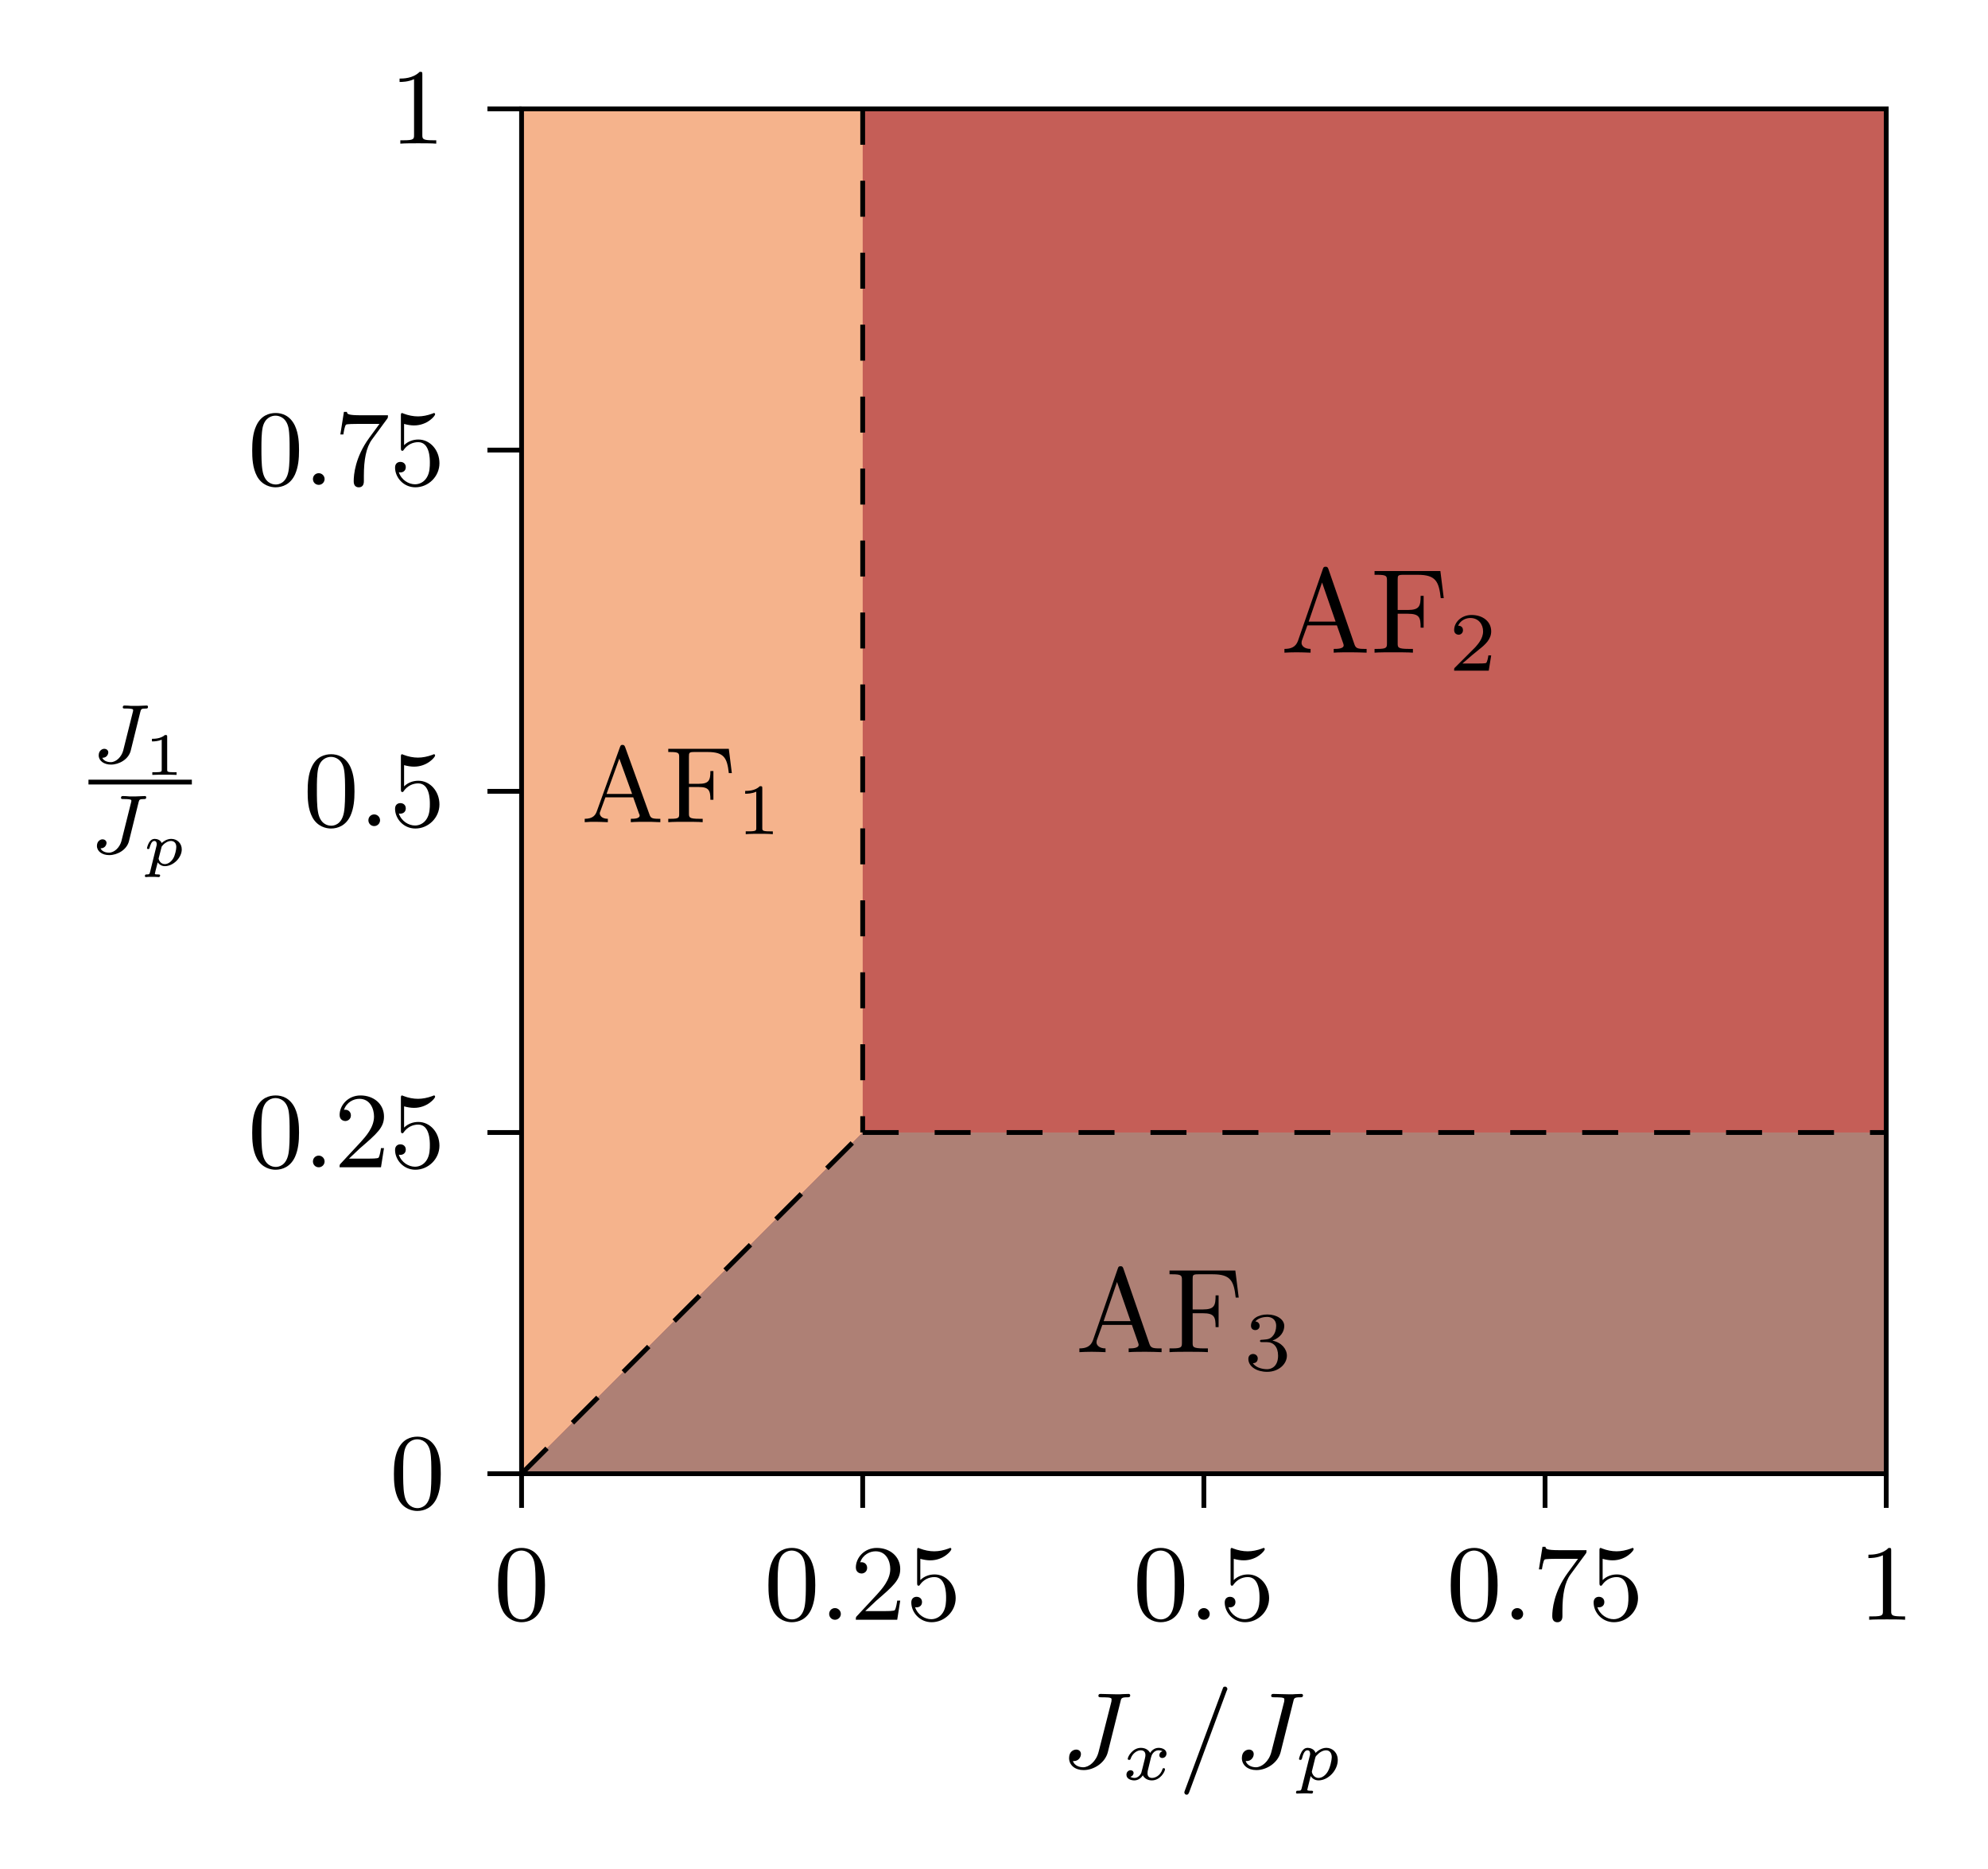 <?xml version="1.0" encoding="UTF-8" standalone="no"?>
<svg
   width="165.179pt"
   height="155.245pt"
   viewBox="0 0 165.179 155.245"
   version="1.2"
   id="svg289"
   sodipodi:docname="GroundState.svg"
   inkscape:version="1.1.2 (0a00cf5339, 2022-02-04)"
   xmlns:inkscape="http://www.inkscape.org/namespaces/inkscape"
   xmlns:sodipodi="http://sodipodi.sourceforge.net/DTD/sodipodi-0.dtd"
   xmlns="http://www.w3.org/2000/svg"
   xmlns:svg="http://www.w3.org/2000/svg">
  <sodipodi:namedview
     id="namedview291"
     pagecolor="#ffffff"
     bordercolor="#999999"
     borderopacity="1"
     inkscape:pageshadow="0"
     inkscape:pageopacity="0"
     inkscape:pagecheckerboard="0"
     inkscape:document-units="pt"
     showgrid="false"
     inkscape:zoom="3.8986764"
     inkscape:cx="110.16559"
     inkscape:cy="103.49666"
     inkscape:window-width="1850"
     inkscape:window-height="1016"
     inkscape:window-x="70"
     inkscape:window-y="27"
     inkscape:window-maximized="1"
     inkscape:current-layer="svg289" />
  <defs
     id="defs114">
    <g
       id="g112">
      <symbol
         overflow="visible"
         id="glyph0-0">
        <path
           style="stroke:none;"
           d=""
           id="path25" />
      </symbol>
      <symbol
         overflow="visible"
         id="glyph0-1">
        <path
           style="stroke:none;"
           d="M 4.953 -5.469 C 5.016 -5.781 5.047 -5.844 5.547 -5.844 C 5.656 -5.844 5.766 -5.844 5.766 -6.016 C 5.766 -6.016 5.766 -6.125 5.625 -6.125 C 5.562 -6.125 5.203 -6.109 5.141 -6.109 C 5.078 -6.094 4.797 -6.094 4.625 -6.094 C 4.406 -6.094 4.172 -6.109 3.953 -6.109 C 3.734 -6.109 3.531 -6.125 3.312 -6.125 C 3.25 -6.125 3.125 -6.125 3.125 -5.969 C 3.125 -5.844 3.219 -5.844 3.438 -5.844 C 3.484 -5.844 3.719 -5.844 3.953 -5.828 C 4.156 -5.797 4.219 -5.781 4.219 -5.656 C 4.219 -5.594 4.203 -5.531 4.203 -5.484 L 3.141 -1.312 C 2.938 -0.5 2.328 -0.031 1.859 -0.031 C 1.562 -0.031 1.125 -0.156 1 -0.562 C 1.016 -0.547 1.031 -0.547 1.094 -0.547 C 1.453 -0.547 1.672 -0.859 1.672 -1.125 C 1.672 -1.359 1.5 -1.5 1.281 -1.5 C 1.078 -1.5 0.688 -1.359 0.688 -0.797 C 0.688 -0.203 1.188 0.203 1.891 0.203 C 2.75 0.203 3.672 -0.391 3.906 -1.281 Z M 4.953 -5.469 "
           id="path28" />
      </symbol>
      <symbol
         overflow="visible"
         id="glyph0-2">
        <path
           style="stroke:none;"
           d="M 4.031 -6.375 C 4.094 -6.5 4.094 -6.516 4.094 -6.531 C 4.094 -6.641 4 -6.734 3.906 -6.734 C 3.781 -6.734 3.734 -6.656 3.734 -6.641 L 0.562 1.891 C 0.516 2.016 0.516 2.031 0.516 2.047 C 0.516 2.156 0.594 2.25 0.703 2.25 C 0.797 2.25 0.859 2.203 0.922 2.031 Z M 4.031 -6.375 "
           id="path31" />
      </symbol>
      <symbol
         overflow="visible"
         id="glyph1-0">
        <path
           style="stroke:none;"
           d=""
           id="path34" />
      </symbol>
      <symbol
         overflow="visible"
         id="glyph1-1">
        <path
           style="stroke:none;"
           d="M 3.375 -2.359 C 3.156 -2.297 3.109 -2.125 3.109 -2.031 C 3.109 -1.844 3.266 -1.797 3.344 -1.797 C 3.531 -1.797 3.703 -1.938 3.703 -2.172 C 3.703 -2.5 3.344 -2.641 3.047 -2.641 C 2.641 -2.641 2.406 -2.328 2.344 -2.219 C 2.266 -2.375 2.031 -2.641 1.578 -2.641 C 0.891 -2.641 0.484 -1.922 0.484 -1.719 C 0.484 -1.688 0.516 -1.641 0.594 -1.641 C 0.688 -1.641 0.703 -1.672 0.719 -1.719 C 0.875 -2.203 1.281 -2.438 1.562 -2.438 C 1.859 -2.438 1.953 -2.25 1.953 -2.047 C 1.953 -1.984 1.953 -1.922 1.906 -1.734 C 1.766 -1.188 1.641 -0.641 1.609 -0.562 C 1.516 -0.344 1.297 -0.141 1.047 -0.141 C 1.016 -0.141 0.844 -0.141 0.703 -0.234 C 0.938 -0.312 0.969 -0.5 0.969 -0.547 C 0.969 -0.703 0.844 -0.781 0.719 -0.781 C 0.562 -0.781 0.375 -0.656 0.375 -0.406 C 0.375 -0.062 0.75 0.062 1.031 0.062 C 1.375 0.062 1.625 -0.172 1.734 -0.359 C 1.859 -0.109 2.141 0.062 2.484 0.062 C 3.188 0.062 3.578 -0.672 3.578 -0.859 C 3.578 -0.875 3.578 -0.953 3.469 -0.953 C 3.391 -0.953 3.375 -0.906 3.359 -0.844 C 3.188 -0.328 2.766 -0.141 2.5 -0.141 C 2.281 -0.141 2.125 -0.266 2.125 -0.516 C 2.125 -0.641 2.141 -0.766 2.203 -0.969 L 2.391 -1.75 C 2.453 -1.984 2.484 -2.094 2.609 -2.234 C 2.688 -2.328 2.844 -2.438 3.031 -2.438 C 3.062 -2.438 3.234 -2.438 3.375 -2.359 Z M 3.375 -2.359 "
           id="path37" />
      </symbol>
      <symbol
         overflow="visible"
         id="glyph1-2">
        <path
           style="stroke:none;"
           d="M 0.578 0.719 C 0.531 0.875 0.531 0.922 0.281 0.922 C 0.203 0.922 0.156 0.922 0.141 0.953 C 0.125 0.984 0.109 1.062 0.109 1.078 C 0.109 1.094 0.109 1.156 0.203 1.156 C 0.359 1.156 0.562 1.141 0.734 1.141 C 0.844 1.141 0.953 1.141 1.062 1.141 C 1.172 1.141 1.281 1.156 1.391 1.156 C 1.422 1.156 1.469 1.156 1.484 1.125 C 1.5 1.094 1.531 1.031 1.531 1 C 1.516 0.922 1.453 0.922 1.344 0.922 C 1.203 0.922 1.047 0.922 1.047 0.844 C 1.047 0.812 1.094 0.672 1.109 0.578 L 1.328 -0.297 C 1.469 -0.078 1.688 0.062 1.984 0.062 C 2.781 0.062 3.578 -0.766 3.578 -1.625 C 3.578 -2.25 3.141 -2.641 2.625 -2.641 C 2.141 -2.641 1.766 -2.25 1.734 -2.219 C 1.625 -2.562 1.25 -2.641 1.078 -2.641 C 0.797 -2.641 0.656 -2.438 0.578 -2.312 C 0.438 -2.062 0.359 -1.75 0.359 -1.719 C 0.359 -1.656 0.422 -1.641 0.469 -1.641 C 0.562 -1.641 0.578 -1.672 0.609 -1.766 C 0.734 -2.266 0.875 -2.438 1.062 -2.438 C 1.281 -2.438 1.281 -2.203 1.281 -2.141 C 1.281 -2.031 1.266 -2.016 1.25 -1.969 Z M 1.703 -1.797 C 1.734 -1.906 1.734 -1.922 1.844 -2.031 C 2.031 -2.25 2.328 -2.438 2.609 -2.438 C 2.891 -2.438 3.078 -2.219 3.078 -1.859 C 3.078 -1.656 2.953 -0.984 2.719 -0.625 C 2.516 -0.312 2.234 -0.141 1.984 -0.141 C 1.531 -0.141 1.422 -0.609 1.422 -0.656 C 1.422 -0.688 1.438 -0.719 1.438 -0.734 Z M 1.703 -1.797 "
           id="path40" />
      </symbol>
      <symbol
         overflow="visible"
         id="glyph2-0">
        <path
           style="stroke:none;"
           d=""
           id="path43" />
      </symbol>
      <symbol
         overflow="visible"
         id="glyph2-1">
        <path
           style="stroke:none;"
           d="M 4.156 -4.219 C 4.219 -4.469 4.234 -4.516 4.625 -4.516 C 4.703 -4.516 4.797 -4.516 4.797 -4.656 C 4.797 -4.734 4.75 -4.766 4.703 -4.766 C 4.531 -4.766 4.109 -4.734 3.938 -4.734 C 3.797 -4.734 3.562 -4.734 3.406 -4.734 C 3.234 -4.75 3.031 -4.766 2.859 -4.766 C 2.812 -4.766 2.703 -4.766 2.703 -4.609 C 2.703 -4.516 2.766 -4.516 2.969 -4.516 C 3.141 -4.516 3.156 -4.516 3.344 -4.5 C 3.547 -4.469 3.562 -4.453 3.562 -4.375 C 3.562 -4.328 3.562 -4.312 3.531 -4.203 L 2.734 -1.016 C 2.594 -0.5 2.156 -0.062 1.703 -0.062 C 1.609 -0.062 1.156 -0.078 1 -0.422 C 1.406 -0.422 1.5 -0.75 1.5 -0.875 C 1.5 -1.062 1.328 -1.172 1.172 -1.172 C 0.984 -1.172 0.703 -1.016 0.703 -0.625 C 0.703 -0.172 1.141 0.141 1.719 0.141 C 2.406 0.141 3.172 -0.297 3.359 -1 Z M 4.156 -4.219 "
           id="path46" />
      </symbol>
      <symbol
         overflow="visible"
         id="glyph3-0">
        <path
           style="stroke:none;"
           d=""
           id="path49" />
      </symbol>
      <symbol
         overflow="visible"
         id="glyph3-1">
        <path
           style="stroke:none;"
           d="M 1.984 -3.172 C 1.984 -3.312 1.969 -3.312 1.797 -3.312 C 1.453 -3 0.891 -3 0.797 -3 L 0.719 -3 L 0.719 -2.781 L 0.797 -2.781 C 0.906 -2.781 1.234 -2.797 1.531 -2.922 L 1.531 -0.422 C 1.531 -0.281 1.531 -0.219 1 -0.219 L 0.75 -0.219 L 0.75 0 C 1.016 -0.016 1.469 -0.016 1.75 -0.016 C 2.047 -0.016 2.484 -0.016 2.766 0 L 2.766 -0.219 L 2.516 -0.219 C 1.984 -0.219 1.984 -0.281 1.984 -0.422 Z M 1.984 -3.172 "
           id="path52" />
      </symbol>
      <symbol
         overflow="visible"
         id="glyph4-0">
        <path
           style="stroke:none;"
           d=""
           id="path55" />
      </symbol>
      <symbol
         overflow="visible"
         id="glyph4-1">
        <path
           style="stroke:none;"
           d="M 0.703 0.578 C 0.656 0.719 0.656 0.75 0.438 0.75 C 0.359 0.75 0.281 0.75 0.281 0.875 C 0.281 0.938 0.312 0.969 0.359 0.969 C 0.422 0.969 0.516 0.953 0.594 0.953 C 0.672 0.953 0.766 0.953 0.844 0.953 C 0.953 0.953 1.047 0.953 1.141 0.953 C 1.219 0.953 1.328 0.969 1.422 0.969 C 1.484 0.969 1.547 0.938 1.547 0.828 C 1.547 0.75 1.453 0.75 1.391 0.75 C 1.219 0.75 1.109 0.75 1.109 0.688 C 1.109 0.656 1.188 0.344 1.344 -0.25 C 1.469 -0.078 1.672 0.062 1.938 0.062 C 2.641 0.062 3.344 -0.641 3.344 -1.328 C 3.344 -1.828 2.969 -2.203 2.469 -2.203 C 2.078 -2.203 1.781 -1.953 1.672 -1.859 C 1.578 -2.125 1.281 -2.203 1.094 -2.203 C 0.922 -2.203 0.766 -2.125 0.641 -1.922 C 0.516 -1.719 0.453 -1.453 0.453 -1.438 C 0.453 -1.359 0.531 -1.359 0.562 -1.359 C 0.641 -1.359 0.656 -1.391 0.672 -1.469 C 0.734 -1.672 0.828 -2.031 1.062 -2.031 C 1.234 -2.031 1.266 -1.875 1.266 -1.766 C 1.266 -1.703 1.266 -1.688 1.25 -1.641 Z M 1.656 -1.484 C 1.672 -1.562 1.672 -1.578 1.766 -1.672 C 1.953 -1.891 2.219 -2.031 2.453 -2.031 C 2.656 -2.031 2.891 -1.906 2.891 -1.531 C 2.891 -1.312 2.781 -0.828 2.641 -0.594 C 2.422 -0.219 2.125 -0.109 1.938 -0.109 C 1.531 -0.109 1.422 -0.516 1.422 -0.562 C 1.422 -0.578 1.438 -0.609 1.438 -0.641 Z M 1.656 -1.484 "
           id="path58" />
      </symbol>
      <symbol
         overflow="visible"
         id="glyph5-0">
        <path
           style="stroke:none;"
           d=""
           id="path61" />
      </symbol>
      <symbol
         overflow="visible"
         id="glyph5-1">
        <path
           style="stroke:none;"
           d="M 3.969 -6.938 C 3.922 -7.062 3.891 -7.141 3.734 -7.141 C 3.578 -7.141 3.547 -7.078 3.5 -6.938 L 1.438 -0.984 C 1.25 -0.469 0.859 -0.312 0.312 -0.312 L 0.312 0 C 0.547 -0.016 0.984 -0.031 1.328 -0.031 C 1.641 -0.031 2.156 -0.016 2.484 0 L 2.484 -0.312 C 1.984 -0.312 1.734 -0.562 1.734 -0.812 C 1.734 -0.844 1.75 -0.953 1.75 -0.969 L 2.219 -2.266 L 4.672 -2.266 L 5.203 -0.75 C 5.219 -0.703 5.234 -0.641 5.234 -0.609 C 5.234 -0.312 4.672 -0.312 4.406 -0.312 L 4.406 0 C 4.766 -0.031 5.469 -0.031 5.844 -0.031 C 6.266 -0.031 6.734 -0.016 7.141 0 L 7.141 -0.312 L 6.969 -0.312 C 6.375 -0.312 6.234 -0.375 6.125 -0.703 Z M 3.438 -5.828 L 4.562 -2.578 L 2.328 -2.578 Z M 3.438 -5.828 "
           id="path64" />
      </symbol>
      <symbol
         overflow="visible"
         id="glyph5-2">
        <path
           style="stroke:none;"
           d="M 5.797 -6.781 L 0.328 -6.781 L 0.328 -6.469 L 0.562 -6.469 C 1.328 -6.469 1.359 -6.359 1.359 -6 L 1.359 -0.781 C 1.359 -0.422 1.328 -0.312 0.562 -0.312 L 0.328 -0.312 L 0.328 0 C 0.672 -0.031 1.453 -0.031 1.844 -0.031 C 2.25 -0.031 3.156 -0.031 3.516 0 L 3.516 -0.312 L 3.188 -0.312 C 2.25 -0.312 2.25 -0.438 2.25 -0.781 L 2.25 -3.234 L 3.094 -3.234 C 4.062 -3.234 4.156 -2.922 4.156 -2.078 L 4.406 -2.078 L 4.406 -4.719 L 4.156 -4.719 C 4.156 -3.875 4.062 -3.547 3.094 -3.547 L 2.25 -3.547 L 2.25 -6.078 C 2.25 -6.406 2.266 -6.469 2.734 -6.469 L 3.922 -6.469 C 5.422 -6.469 5.672 -5.906 5.828 -4.531 L 6.078 -4.531 Z M 5.797 -6.781 "
           id="path67" />
      </symbol>
      <symbol
         overflow="visible"
         id="glyph6-0">
        <path
           style="stroke:none;"
           d=""
           id="path70" />
      </symbol>
      <symbol
         overflow="visible"
         id="glyph6-1">
        <path
           style="stroke:none;"
           d="M 3.516 -1.266 L 3.281 -1.266 C 3.266 -1.109 3.188 -0.703 3.094 -0.641 C 3.047 -0.594 2.516 -0.594 2.406 -0.594 L 1.125 -0.594 C 1.859 -1.234 2.109 -1.438 2.516 -1.766 C 3.031 -2.172 3.516 -2.609 3.516 -3.266 C 3.516 -4.109 2.781 -4.625 1.891 -4.625 C 1.031 -4.625 0.438 -4.016 0.438 -3.375 C 0.438 -3.031 0.734 -2.984 0.812 -2.984 C 0.969 -2.984 1.172 -3.109 1.172 -3.359 C 1.172 -3.484 1.125 -3.734 0.766 -3.734 C 0.984 -4.219 1.453 -4.375 1.781 -4.375 C 2.484 -4.375 2.844 -3.828 2.844 -3.266 C 2.844 -2.656 2.406 -2.188 2.188 -1.938 L 0.516 -0.266 C 0.438 -0.203 0.438 -0.188 0.438 0 L 3.312 0 Z M 3.516 -1.266 "
           id="path73" />
      </symbol>
      <symbol
         overflow="visible"
         id="glyph6-2">
        <path
           style="stroke:none;"
           d="M 1.906 -2.328 C 2.453 -2.328 2.844 -1.953 2.844 -1.203 C 2.844 -0.344 2.328 -0.078 1.938 -0.078 C 1.656 -0.078 1.031 -0.156 0.75 -0.578 C 1.078 -0.578 1.156 -0.812 1.156 -0.969 C 1.156 -1.188 0.984 -1.344 0.766 -1.344 C 0.578 -1.344 0.375 -1.219 0.375 -0.938 C 0.375 -0.281 1.094 0.141 1.938 0.141 C 2.906 0.141 3.578 -0.516 3.578 -1.203 C 3.578 -1.75 3.141 -2.297 2.375 -2.453 C 3.094 -2.719 3.359 -3.234 3.359 -3.672 C 3.359 -4.219 2.734 -4.625 1.953 -4.625 C 1.188 -4.625 0.594 -4.25 0.594 -3.688 C 0.594 -3.453 0.75 -3.328 0.953 -3.328 C 1.172 -3.328 1.312 -3.484 1.312 -3.672 C 1.312 -3.875 1.172 -4.031 0.953 -4.047 C 1.203 -4.344 1.672 -4.422 1.938 -4.422 C 2.25 -4.422 2.688 -4.266 2.688 -3.672 C 2.688 -3.375 2.594 -3.047 2.406 -2.844 C 2.188 -2.578 1.984 -2.562 1.641 -2.531 C 1.469 -2.516 1.453 -2.516 1.422 -2.516 C 1.406 -2.516 1.344 -2.5 1.344 -2.422 C 1.344 -2.328 1.406 -2.328 1.531 -2.328 Z M 1.906 -2.328 "
           id="path76" />
      </symbol>
      <symbol
         overflow="visible"
         id="glyph7-0">
        <path
           style="stroke:none;"
           d=""
           id="path79" />
      </symbol>
      <symbol
         overflow="visible"
         id="glyph7-1">
        <path
           style="stroke:none;"
           d="M 3.672 -6.234 C 3.625 -6.344 3.594 -6.422 3.453 -6.422 C 3.312 -6.422 3.297 -6.375 3.234 -6.219 L 1.312 -0.891 C 1.203 -0.594 1 -0.281 0.312 -0.281 L 0.312 0 C 0.641 -0.031 0.891 -0.031 1.219 -0.031 C 1.531 -0.031 1.734 -0.016 2.234 0 L 2.234 -0.281 C 1.719 -0.281 1.562 -0.562 1.562 -0.734 C 1.562 -0.812 1.594 -0.859 1.609 -0.906 L 2.031 -2.062 L 4.344 -2.062 L 4.828 -0.703 C 4.875 -0.625 4.875 -0.594 4.875 -0.547 C 4.875 -0.281 4.375 -0.281 4.141 -0.281 L 4.141 0 C 4.547 -0.031 5.016 -0.031 5.422 -0.031 C 5.828 -0.031 5.859 -0.031 6.594 0 L 6.594 -0.281 L 6.453 -0.281 C 5.891 -0.281 5.797 -0.359 5.703 -0.609 Z M 4.25 -2.344 L 2.125 -2.344 L 3.188 -5.281 Z M 4.25 -2.344 "
           id="path82" />
      </symbol>
      <symbol
         overflow="visible"
         id="glyph7-2">
        <path
           style="stroke:none;"
           d="M 5.375 -6.094 L 0.344 -6.094 L 0.344 -5.828 L 0.547 -5.828 C 1.234 -5.828 1.25 -5.719 1.25 -5.391 L 1.25 -0.703 C 1.25 -0.375 1.234 -0.281 0.547 -0.281 L 0.344 -0.281 L 0.344 0 C 0.75 -0.031 1.297 -0.031 1.719 -0.031 C 2.078 -0.031 2.891 -0.031 3.203 0 L 3.203 -0.281 L 2.922 -0.281 C 2.094 -0.281 2.062 -0.391 2.062 -0.719 L 2.062 -2.922 L 2.875 -2.922 C 3.734 -2.922 3.844 -2.625 3.844 -1.859 L 4.094 -1.859 L 4.094 -4.25 L 3.844 -4.25 C 3.844 -3.484 3.734 -3.188 2.875 -3.188 L 2.062 -3.188 L 2.062 -5.453 C 2.062 -5.766 2.078 -5.828 2.5 -5.828 L 3.625 -5.828 C 5 -5.828 5.234 -5.312 5.375 -4.078 L 5.625 -4.078 Z M 5.375 -6.094 "
           id="path85" />
      </symbol>
      <symbol
         overflow="visible"
         id="glyph7-3">
        <path
           style="stroke:none;"
           d="M 4.25 -2.875 C 4.25 -3.469 4.219 -4.25 3.906 -4.922 C 3.5 -5.766 2.828 -5.969 2.312 -5.969 C 1.766 -5.969 1.078 -5.766 0.688 -4.891 C 0.406 -4.281 0.359 -3.547 0.359 -2.875 C 0.359 -2.281 0.375 -1.422 0.766 -0.703 C 1.188 0.047 1.891 0.203 2.297 0.203 C 2.875 0.203 3.547 -0.047 3.922 -0.875 C 4.188 -1.484 4.25 -2.156 4.25 -2.875 Z M 2.312 -0.031 C 2.031 -0.031 1.391 -0.156 1.219 -1.172 C 1.125 -1.688 1.125 -2.469 1.125 -2.984 C 1.125 -3.594 1.125 -4.297 1.234 -4.797 C 1.422 -5.594 1.984 -5.75 2.297 -5.75 C 2.641 -5.75 3.203 -5.562 3.375 -4.734 C 3.469 -4.25 3.469 -3.547 3.469 -2.984 C 3.469 -2.422 3.469 -1.672 3.375 -1.141 C 3.188 -0.109 2.531 -0.031 2.312 -0.031 Z M 2.312 -0.031 "
           id="path88" />
      </symbol>
      <symbol
         overflow="visible"
         id="glyph7-4">
        <path
           style="stroke:none;"
           d="M 1.766 -0.484 C 1.766 -0.75 1.547 -0.969 1.281 -0.969 C 1 -0.969 0.797 -0.75 0.797 -0.484 C 0.797 -0.219 1 0 1.281 0 C 1.547 0 1.766 -0.219 1.766 -0.484 Z M 1.766 -0.484 "
           id="path91" />
      </symbol>
      <symbol
         overflow="visible"
         id="glyph7-5">
        <path
           style="stroke:none;"
           d="M 4.141 -1.594 L 3.891 -1.594 C 3.875 -1.469 3.797 -0.938 3.688 -0.797 C 3.625 -0.719 3.016 -0.719 2.828 -0.719 L 1.234 -0.719 L 2.125 -1.562 C 3.594 -2.828 4.141 -3.312 4.141 -4.219 C 4.141 -5.25 3.297 -5.969 2.188 -5.969 C 1.156 -5.969 0.453 -5.156 0.453 -4.344 C 0.453 -3.891 0.844 -3.844 0.922 -3.844 C 1.125 -3.844 1.391 -3.984 1.391 -4.312 C 1.391 -4.578 1.203 -4.781 0.922 -4.781 C 0.875 -4.781 0.859 -4.781 0.812 -4.766 C 1.031 -5.406 1.609 -5.688 2.094 -5.688 C 3 -5.688 3.312 -4.844 3.312 -4.219 C 3.312 -3.312 2.625 -2.562 2.203 -2.094 L 0.562 -0.328 C 0.453 -0.219 0.453 -0.203 0.453 0 L 3.891 0 Z M 4.141 -1.594 "
           id="path94" />
      </symbol>
      <symbol
         overflow="visible"
         id="glyph7-6">
        <path
           style="stroke:none;"
           d="M 0.938 -3.094 C 0.938 -2.938 0.938 -2.828 1.062 -2.828 C 1.125 -2.828 1.156 -2.875 1.203 -2.953 C 1.484 -3.328 1.906 -3.547 2.375 -3.547 C 3.344 -3.547 3.344 -2.156 3.344 -1.844 C 3.344 -1.562 3.344 -1 3.078 -0.594 C 2.844 -0.219 2.469 -0.047 2.109 -0.047 C 1.594 -0.047 0.984 -0.391 0.766 -1.047 C 0.781 -1.047 0.828 -1.031 0.891 -1.031 C 1.078 -1.031 1.344 -1.141 1.344 -1.469 C 1.344 -1.75 1.141 -1.906 0.891 -1.906 C 0.703 -1.906 0.453 -1.797 0.453 -1.438 C 0.453 -0.625 1.141 0.203 2.141 0.203 C 3.219 0.203 4.141 -0.688 4.141 -1.797 C 4.141 -2.875 3.375 -3.766 2.391 -3.766 C 1.969 -3.766 1.531 -3.625 1.203 -3.297 L 1.203 -5.062 C 1.484 -4.984 1.766 -4.938 2.031 -4.938 C 3.141 -4.938 3.781 -5.734 3.781 -5.859 C 3.781 -5.938 3.734 -5.969 3.688 -5.969 C 3.672 -5.969 3.656 -5.969 3.562 -5.922 C 3.141 -5.766 2.734 -5.688 2.359 -5.688 C 1.969 -5.688 1.562 -5.766 1.156 -5.922 C 1.062 -5.969 1.047 -5.969 1.047 -5.969 C 0.938 -5.969 0.938 -5.891 0.938 -5.734 Z M 0.938 -3.094 "
           id="path97" />
      </symbol>
      <symbol
         overflow="visible"
         id="glyph7-7">
        <path
           style="stroke:none;"
           d="M 4.391 -5.469 C 4.469 -5.562 4.469 -5.594 4.469 -5.781 L 2.25 -5.781 C 1.109 -5.781 1.078 -5.891 1.062 -6.062 L 0.812 -6.062 L 0.516 -4.188 L 0.766 -4.188 C 0.797 -4.391 0.875 -4.891 0.984 -5 C 1.047 -5.062 1.766 -5.062 1.891 -5.062 L 3.766 -5.062 L 2.906 -3.891 C 1.734 -2.281 1.625 -0.812 1.625 -0.312 C 1.625 -0.203 1.625 0.203 2.047 0.203 C 2.469 0.203 2.469 -0.203 2.469 -0.312 L 2.469 -0.75 C 2.469 -2.078 2.656 -3.109 3.141 -3.766 Z M 4.391 -5.469 "
           id="path100" />
      </symbol>
      <symbol
         overflow="visible"
         id="glyph7-8">
        <path
           style="stroke:none;"
           d="M 2.719 -5.734 C 2.719 -5.953 2.719 -5.969 2.5 -5.969 C 1.938 -5.406 1.109 -5.406 0.828 -5.406 L 0.828 -5.125 C 1 -5.125 1.547 -5.125 2.031 -5.359 L 2.031 -0.719 C 2.031 -0.391 2.016 -0.281 1.172 -0.281 L 0.891 -0.281 L 0.891 0 C 1.203 -0.031 2.016 -0.031 2.375 -0.031 C 2.75 -0.031 3.547 -0.031 3.875 0 L 3.875 -0.281 L 3.594 -0.281 C 2.75 -0.281 2.719 -0.391 2.719 -0.719 Z M 2.719 -5.734 "
           id="path103" />
      </symbol>
      <symbol
         overflow="visible"
         id="glyph8-0">
        <path
           style="stroke:none;"
           d=""
           id="path106" />
      </symbol>
      <symbol
         overflow="visible"
         id="glyph8-1">
        <path
           style="stroke:none;"
           d="M 2.141 -3.797 C 2.141 -3.984 2.125 -3.984 1.938 -3.984 C 1.547 -3.594 0.938 -3.594 0.719 -3.594 L 0.719 -3.359 C 0.875 -3.359 1.281 -3.359 1.641 -3.531 L 1.641 -0.516 C 1.641 -0.312 1.641 -0.234 1.016 -0.234 L 0.766 -0.234 L 0.766 0 C 1.094 -0.031 1.562 -0.031 1.891 -0.031 C 2.219 -0.031 2.688 -0.031 3.016 0 L 3.016 -0.234 L 2.766 -0.234 C 2.141 -0.234 2.141 -0.312 2.141 -0.516 Z M 2.141 -3.797 "
           id="path109" />
      </symbol>
    </g>
  </defs>
  <g
     id="surface17955">
    <path
       style="fill:rgb(77%, 37%, 34%)"
       d="M 43.336 122.43 L 156.723 122.43 L 156.723 9.043 L 43.336 9.043 Z M 43.336 122.43 "
       id="path116" />
    <path
       style="fill:rgb(96%, 70%, 55%)"
       d="M 43.336 122.43 L 43.336 9.043 L 71.68 9.043 L 71.68 94.082 Z M 43.336 122.43 "
       id="path118" />
    <path
       style="fill:rgb(68%, 50%, 46%)"
       d="M 43.336 122.43 L 71.68 94.082 L 156.723 94.082 L 156.723 122.43 Z M 43.336 122.43 "
       id="path120" />
    <path
       style="color:#000000;fill:#000000;stroke-miterlimit:10;-inkscape-stroke:none"
       d="M -0.197,-0.199 V 0 113.586 H 113.588 V -0.199 Z m 0.398,0.398 H 113.189 V 113.188 H 0.201 Z"
       id="path122"
       transform="matrix(1,0,0,-1,43.334,122.43)" />
    <path
       style="color:#000000;fill:#000000;stroke-miterlimit:10;stroke-dasharray:2.989, 2.989;-inkscape-stroke:none"
       d="m 0.143,-0.141 -0.281,0.281 2.113,2.113 0.281,-0.281 z m 4.227,4.227 -0.281,0.283 2.113,2.113 0.281,-0.283 z m 4.227,4.229 -0.281,0.281 2.113,2.113 0.281,-0.281 z m 4.227,4.227 -0.281,0.281 2.113,2.113 0.281,-0.281 z m 4.227,4.227 -0.281,0.281 2.113,2.115 0.281,-0.283 z m 4.227,4.227 -0.281,0.283 2.113,2.113 0.281,-0.281 z m 4.227,4.229 -0.281,0.281 2.113,2.113 0.281,-0.281 z"
       id="path124"
       transform="matrix(1,0,0,-1,43.334,122.43)" />
    <path
       style="color:#000000;fill:#000000;stroke-miterlimit:10;stroke-dasharray:2.989, 2.989;-inkscape-stroke:none"
       d="m 28.146,28.348 v 1.352 h 0.398 v -1.352 z m 0,4.342 v 2.988 h 0.398 v -2.988 z m 0,5.977 v 2.988 h 0.398 v -2.988 z m 0,5.979 v 2.988 h 0.398 v -2.988 z m 0,5.977 v 2.99 h 0.398 v -2.99 z m 0,5.979 v 2.988 h 0.398 v -2.988 z m 0,5.977 v 2.99 h 0.398 v -2.99 z m 0,5.979 v 2.988 h 0.398 v -2.988 z m 0,5.979 v 2.988 h 0.398 v -2.988 z m 0,5.977 v 2.988 h 0.398 v -2.988 z m 0,5.979 v 2.988 h 0.398 v -2.988 z m 0,5.977 v 2.988 h 0.398 v -2.988 z m 0,5.979 v 2.988 h 0.398 v -2.988 z m 0,5.977 v 2.99 h 0.398 v -2.99 z m 0,5.979 v 2.988 h 0.398 v -2.988 z"
       id="path126"
       transform="matrix(1,0,0,-1,43.334,122.43)" />
    <path
       style="color:#000000;fill:#000000;stroke-miterlimit:10;stroke-dasharray:2.989, 2.989;-inkscape-stroke:none"
       d="m 28.346,28.148 v 0.398 h 2.988 v -0.398 z m 5.979,0 v 0.398 H 37.312 v -0.398 z m 5.977,0 v 0.398 h 2.988 v -0.398 z m 5.979,0 v 0.398 h 2.988 v -0.398 z m 5.977,0 v 0.398 h 2.99 v -0.398 z m 5.979,0 v 0.398 h 2.988 v -0.398 z m 5.977,0 v 0.398 h 2.99 v -0.398 z m 5.979,0 v 0.398 h 2.988 v -0.398 z m 5.977,0 v 0.398 h 2.99 v -0.398 z m 5.979,0 v 0.398 h 2.988 v -0.398 z m 5.979,0 v 0.398 h 2.988 v -0.398 z m 5.977,0 v 0.398 h 2.988 v -0.398 z m 5.979,0 v 0.398 h 2.988 v -0.398 z m 5.977,0 v 0.398 h 2.99 v -0.398 z m 5.979,0 v 0.398 h 1.355 v -0.398 z"
       id="path128"
       transform="matrix(1,0,0,-1,43.334,122.43)" />
    <g
       style="fill:rgb(0%, 0%, 0%)"
       id="g132">
      <g
         id="use130"
         transform="translate(88.141,146.848)">
        <path
           d="m 4.953,-5.469 c 0.062,-0.312 0.094,-0.375 0.594,-0.375 0.109,0 0.219,0 0.219,-0.172 0,0 0,-0.109 -0.141,-0.109 -0.062,0 -0.422,0.016 -0.484,0.016 -0.062,0.016 -0.344,0.016 -0.516,0.016 -0.219,0 -0.453,-0.016 -0.672,-0.016 -0.219,0 -0.422,-0.016 -0.641,-0.016 -0.062,0 -0.188,0 -0.188,0.156 0,0.125 0.094,0.125 0.312,0.125 0.047,0 0.281,0 0.516,0.016 0.203,0.031 0.266,0.047 0.266,0.172 0,0.062 -0.016,0.125 -0.016,0.172 L 3.141,-1.312 C 2.938,-0.5 2.328,-0.031 1.859,-0.031 1.562,-0.031 1.125,-0.156 1,-0.562 c 0.016,0.016 0.031,0.016 0.094,0.016 0.359,0 0.578,-0.312 0.578,-0.578 C 1.672,-1.359 1.5,-1.5 1.281,-1.5 c -0.203,0 -0.594,0.141 -0.594,0.703 0,0.594 0.5,1 1.203,1 0.859,0 1.781,-0.594 2.016,-1.484 z m 0,0"
           id="path373" />
      </g>
    </g>
    <g
       style="fill:rgb(0%, 0%, 0%)"
       id="g136">
      <g
         id="use134"
         transform="translate(93.219,147.844)">
        <path
           d="m 3.375,-2.359 c -0.219,0.062 -0.266,0.234 -0.266,0.328 0,0.188 0.156,0.234 0.234,0.234 0.188,0 0.359,-0.141 0.359,-0.375 0,-0.328 -0.359,-0.469 -0.656,-0.469 -0.406,0 -0.641,0.312 -0.703,0.422 -0.078,-0.156 -0.312,-0.422 -0.766,-0.422 -0.688,0 -1.094,0.719 -1.094,0.922 0,0.031 0.031,0.078 0.109,0.078 0.094,0 0.109,-0.031 0.125,-0.078 0.156,-0.484 0.562,-0.719 0.844,-0.719 0.297,0 0.391,0.188 0.391,0.391 0,0.062 0,0.125 -0.047,0.312 -0.141,0.547 -0.266,1.094 -0.297,1.172 -0.094,0.219 -0.312,0.422 -0.562,0.422 -0.031,0 -0.203,0 -0.344,-0.094 C 0.938,-0.312 0.969,-0.5 0.969,-0.547 c 0,-0.156 -0.125,-0.234 -0.25,-0.234 -0.156,0 -0.344,0.125 -0.344,0.375 0,0.344 0.375,0.469 0.656,0.469 0.344,0 0.594,-0.234 0.703,-0.422 0.125,0.25 0.406,0.422 0.75,0.422 0.703,0 1.094,-0.734 1.094,-0.922 0,-0.016 0,-0.094 -0.109,-0.094 -0.078,0 -0.094,0.047 -0.109,0.109 C 3.188,-0.328 2.766,-0.141 2.5,-0.141 c -0.219,0 -0.375,-0.125 -0.375,-0.375 0,-0.125 0.016,-0.25 0.078,-0.453 L 2.391,-1.75 c 0.062,-0.234 0.094,-0.344 0.219,-0.484 C 2.688,-2.328 2.844,-2.438 3.031,-2.438 c 0.031,0 0.203,0 0.344,0.078 z m 0,0"
           id="path377" />
      </g>
    </g>
    <g
       style="fill:rgb(0%, 0%, 0%)"
       id="g142">
      <g
         id="use138"
         transform="translate(97.889,146.848)">
        <path
           d="m 4.031,-6.375 c 0.062,-0.125 0.062,-0.141 0.062,-0.156 0,-0.109 -0.094,-0.203 -0.188,-0.203 -0.125,0 -0.172,0.078 -0.172,0.094 L 0.562,1.891 c -0.047,0.125 -0.047,0.141 -0.047,0.156 0,0.109 0.078,0.203 0.188,0.203 0.094,0 0.156,-0.047 0.219,-0.219 z m 0,0"
           id="path381" />
      </g>
      <g
         id="use140"
         transform="translate(102.497,146.848)">
        <path
           d="m 4.953,-5.469 c 0.062,-0.312 0.094,-0.375 0.594,-0.375 0.109,0 0.219,0 0.219,-0.172 0,0 0,-0.109 -0.141,-0.109 -0.062,0 -0.422,0.016 -0.484,0.016 -0.062,0.016 -0.344,0.016 -0.516,0.016 -0.219,0 -0.453,-0.016 -0.672,-0.016 -0.219,0 -0.422,-0.016 -0.641,-0.016 -0.062,0 -0.188,0 -0.188,0.156 0,0.125 0.094,0.125 0.312,0.125 0.047,0 0.281,0 0.516,0.016 0.203,0.031 0.266,0.047 0.266,0.172 0,0.062 -0.016,0.125 -0.016,0.172 L 3.141,-1.312 C 2.938,-0.5 2.328,-0.031 1.859,-0.031 1.562,-0.031 1.125,-0.156 1,-0.562 c 0.016,0.016 0.031,0.016 0.094,0.016 0.359,0 0.578,-0.312 0.578,-0.578 C 1.672,-1.359 1.5,-1.5 1.281,-1.5 c -0.203,0 -0.594,0.141 -0.594,0.703 0,0.594 0.5,1 1.203,1 0.859,0 1.781,-0.594 2.016,-1.484 z m 0,0"
           id="path385" />
      </g>
    </g>
    <g
       style="fill:rgb(0%, 0%, 0%)"
       id="g146">
      <g
         id="use144"
         transform="translate(107.574,147.844)">
        <path
           d="M 0.578,0.719 C 0.531,0.875 0.531,0.922 0.281,0.922 c -0.078,0 -0.125,0 -0.141,0.031 -0.016,0.031 -0.031,0.109 -0.031,0.125 0,0.016 0,0.078 0.094,0.078 0.156,0 0.359,-0.016 0.531,-0.016 0.109,0 0.219,0 0.328,0 0.109,0 0.219,0.016 0.328,0.016 0.031,0 0.078,0 0.094,-0.031 C 1.5,1.094 1.531,1.031 1.531,1 1.516,0.922 1.453,0.922 1.344,0.922 c -0.141,0 -0.297,0 -0.297,-0.078 0,-0.031 0.047,-0.172 0.062,-0.266 l 0.219,-0.875 C 1.469,-0.078 1.688,0.062 1.984,0.062 c 0.797,0 1.594,-0.828 1.594,-1.688 0,-0.625 -0.438,-1.016 -0.953,-1.016 -0.484,0 -0.859,0.391 -0.891,0.422 C 1.625,-2.562 1.25,-2.641 1.078,-2.641 c -0.281,0 -0.422,0.203 -0.5,0.328 -0.141,0.25 -0.219,0.562 -0.219,0.594 0,0.062 0.062,0.078 0.109,0.078 0.094,0 0.109,-0.031 0.141,-0.125 0.125,-0.5 0.266,-0.672 0.453,-0.672 0.219,0 0.219,0.234 0.219,0.297 0,0.109 -0.016,0.125 -0.031,0.172 z m 1.125,-2.516 c 0.031,-0.109 0.031,-0.125 0.141,-0.234 0.188,-0.219 0.484,-0.406 0.766,-0.406 0.281,0 0.469,0.219 0.469,0.578 0,0.203 -0.125,0.875 -0.359,1.234 -0.203,0.312 -0.484,0.484 -0.734,0.484 -0.453,0 -0.562,-0.469 -0.562,-0.516 0,-0.031 0.016,-0.062 0.016,-0.078 z m 0,0"
           id="path389" />
      </g>
    </g>
    <g
       style="fill:rgb(0%, 0%, 0%)"
       id="g150">
      <g
         id="use148"
         transform="translate(7.498,63.378)">
        <path
           d="m 4.156,-4.219 c 0.062,-0.25 0.078,-0.297 0.469,-0.297 0.078,0 0.172,0 0.172,-0.141 0,-0.078 -0.047,-0.109 -0.094,-0.109 -0.172,0 -0.594,0.031 -0.766,0.031 -0.141,0 -0.375,0 -0.531,0 -0.172,-0.016 -0.375,-0.031 -0.547,-0.031 -0.047,0 -0.156,0 -0.156,0.156 0,0.094 0.062,0.094 0.266,0.094 0.172,0 0.188,0 0.375,0.016 0.203,0.031 0.219,0.047 0.219,0.125 0,0.047 0,0.062 -0.031,0.172 l -0.797,3.188 C 2.594,-0.5 2.156,-0.062 1.703,-0.062 1.609,-0.062 1.156,-0.078 1,-0.422 c 0.406,0 0.5,-0.328 0.5,-0.453 0,-0.188 -0.172,-0.297 -0.328,-0.297 -0.188,0 -0.469,0.156 -0.469,0.547 0,0.453 0.438,0.766 1.016,0.766 0.688,0 1.453,-0.438 1.641,-1.141 z m 0,0"
           id="path393" />
      </g>
    </g>
    <g
       style="fill:rgb(0%, 0%, 0%)"
       id="g154">
      <g
         id="use152"
         transform="translate(11.906,64.374)">
        <path
           d="M 1.984,-3.172 C 1.984,-3.312 1.969,-3.312 1.797,-3.312 1.453,-3 0.891,-3 0.797,-3 H 0.719 v 0.219 h 0.078 c 0.109,0 0.438,-0.016 0.734,-0.141 v 2.5 c 0,0.141 0,0.203 -0.531,0.203 H 0.75 V 0 c 0.266,-0.016 0.719,-0.016 1,-0.016 0.297,0 0.734,0 1.016,0.016 v -0.219 h -0.25 c -0.531,0 -0.531,-0.062 -0.531,-0.203 z m 0,0"
           id="path397" />
      </g>
    </g>
    <path
       style="color:#000000;fill:#000000;stroke-miterlimit:10;-inkscape-stroke:none"
       d="m 0,-0.199 v 0.398 h 8.59 v -0.398 z"
       id="path156"
       transform="matrix(1,0,0,-1,7.351,64.972)" />
    <g
       style="fill:rgb(0%, 0%, 0%)"
       id="g160">
      <g
         id="use158"
         transform="translate(7.351,70.898)">
        <path
           d="m 4.156,-4.219 c 0.062,-0.25 0.078,-0.297 0.469,-0.297 0.078,0 0.172,0 0.172,-0.141 0,-0.078 -0.047,-0.109 -0.094,-0.109 -0.172,0 -0.594,0.031 -0.766,0.031 -0.141,0 -0.375,0 -0.531,0 -0.172,-0.016 -0.375,-0.031 -0.547,-0.031 -0.047,0 -0.156,0 -0.156,0.156 0,0.094 0.062,0.094 0.266,0.094 0.172,0 0.188,0 0.375,0.016 0.203,0.031 0.219,0.047 0.219,0.125 0,0.047 0,0.062 -0.031,0.172 l -0.797,3.188 C 2.594,-0.5 2.156,-0.062 1.703,-0.062 1.609,-0.062 1.156,-0.078 1,-0.422 c 0.406,0 0.5,-0.328 0.5,-0.453 0,-0.188 -0.172,-0.297 -0.328,-0.297 -0.188,0 -0.469,0.156 -0.469,0.547 0,0.453 0.438,0.766 1.016,0.766 0.688,0 1.453,-0.438 1.641,-1.141 z m 0,0"
           id="path401" />
      </g>
    </g>
    <g
       style="fill:rgb(0%, 0%, 0%)"
       id="g164">
      <g
         id="use162"
         transform="translate(11.758,71.894)">
        <path
           d="M 0.703,0.578 C 0.656,0.719 0.656,0.75 0.438,0.75 c -0.078,0 -0.156,0 -0.156,0.125 0,0.062 0.031,0.094 0.078,0.094 0.062,0 0.156,-0.016 0.234,-0.016 0.078,0 0.172,0 0.25,0 0.109,0 0.203,0 0.297,0 0.078,0 0.188,0.016 0.281,0.016 0.062,0 0.125,-0.031 0.125,-0.141 C 1.547,0.75 1.453,0.75 1.391,0.75 c -0.172,0 -0.281,0 -0.281,-0.062 0,-0.031 0.078,-0.344 0.234,-0.938 0.125,0.172 0.328,0.312 0.594,0.312 0.703,0 1.406,-0.703 1.406,-1.391 0,-0.5 -0.375,-0.875 -0.875,-0.875 -0.391,0 -0.688,0.25 -0.797,0.344 C 1.578,-2.125 1.281,-2.203 1.094,-2.203 c -0.172,0 -0.328,0.078 -0.453,0.281 -0.125,0.203 -0.188,0.469 -0.188,0.484 0,0.078 0.078,0.078 0.109,0.078 0.078,0 0.094,-0.031 0.109,-0.109 0.062,-0.203 0.156,-0.562 0.391,-0.562 0.172,0 0.203,0.156 0.203,0.266 0,0.062 0,0.078 -0.016,0.125 z m 0.953,-2.062 c 0.016,-0.078 0.016,-0.094 0.109,-0.188 0.188,-0.219 0.453,-0.359 0.688,-0.359 0.203,0 0.438,0.125 0.438,0.5 0,0.219 -0.109,0.703 -0.25,0.938 -0.219,0.375 -0.516,0.484 -0.703,0.484 -0.406,0 -0.516,-0.406 -0.516,-0.453 0,-0.016 0.016,-0.047 0.016,-0.078 z m 0,0"
           id="path405" />
      </g>
    </g>
    <g
       style="fill:rgb(0%, 0%, 0%)"
       id="g170">
      <g
         id="use166"
         transform="translate(106.409,54.221)">
        <path
           d="m 3.969,-6.938 c -0.047,-0.125 -0.078,-0.203 -0.234,-0.203 -0.156,0 -0.188,0.062 -0.234,0.203 L 1.438,-0.984 C 1.25,-0.469 0.859,-0.312 0.312,-0.312 V 0 c 0.234,-0.016 0.672,-0.031 1.016,-0.031 0.312,0 0.828,0.016 1.156,0.031 v -0.312 c -0.5,0 -0.75,-0.25 -0.75,-0.5 0,-0.031 0.016,-0.141 0.016,-0.156 L 2.219,-2.266 H 4.672 L 5.203,-0.75 c 0.016,0.047 0.031,0.109 0.031,0.141 0,0.297 -0.562,0.297 -0.828,0.297 V 0 c 0.359,-0.031 1.062,-0.031 1.438,-0.031 0.422,0 0.891,0.016 1.297,0.031 V -0.312 H 6.969 C 6.375,-0.312 6.234,-0.375 6.125,-0.703 Z m -0.531,1.109 1.125,3.25 H 2.328 Z m 0,0"
           id="path409" />
      </g>
      <g
         id="use168"
         transform="translate(113.881,54.221)">
        <path
           d="m 5.797,-6.781 h -5.469 v 0.312 H 0.562 c 0.766,0 0.797,0.109 0.797,0.469 v 5.219 c 0,0.359 -0.031,0.469 -0.797,0.469 H 0.328 V 0 c 0.344,-0.031 1.125,-0.031 1.516,-0.031 0.406,0 1.312,0 1.672,0.031 V -0.312 H 3.188 C 2.25,-0.312 2.25,-0.438 2.25,-0.781 v -2.453 h 0.844 c 0.969,0 1.062,0.312 1.062,1.156 h 0.25 V -4.719 h -0.25 c 0,0.844 -0.094,1.172 -1.062,1.172 H 2.25 v -2.531 c 0,-0.328 0.016,-0.391 0.484,-0.391 h 1.188 c 1.5,0 1.75,0.562 1.906,1.938 h 0.25 z m 0,0"
           id="path413" />
      </g>
    </g>
    <g
       style="fill:rgb(0%, 0%, 0%)"
       id="g174">
      <g
         id="use172"
         transform="translate(120.384,55.715)">
        <path
           d="M 3.516,-1.266 H 3.281 c -0.016,0.156 -0.094,0.562 -0.188,0.625 C 3.047,-0.594 2.516,-0.594 2.406,-0.594 H 1.125 c 0.734,-0.641 0.984,-0.844 1.391,-1.172 0.516,-0.406 1,-0.844 1,-1.5 0,-0.844 -0.734,-1.359 -1.625,-1.359 -0.859,0 -1.453,0.609 -1.453,1.25 0,0.344 0.297,0.391 0.375,0.391 0.156,0 0.359,-0.125 0.359,-0.375 0,-0.125 -0.047,-0.375 -0.406,-0.375 C 0.984,-4.219 1.453,-4.375 1.781,-4.375 c 0.703,0 1.062,0.547 1.062,1.109 0,0.609 -0.438,1.078 -0.656,1.328 L 0.516,-0.266 C 0.438,-0.203 0.438,-0.188 0.438,0 h 2.875 z m 0,0"
           id="path417" />
      </g>
    </g>
    <g
       style="fill:rgb(0%, 0%, 0%)"
       id="g180">
      <g
         id="use176"
         transform="translate(89.373,112.331)">
        <path
           d="m 3.969,-6.938 c -0.047,-0.125 -0.078,-0.203 -0.234,-0.203 -0.156,0 -0.188,0.062 -0.234,0.203 L 1.438,-0.984 C 1.25,-0.469 0.859,-0.312 0.312,-0.312 V 0 c 0.234,-0.016 0.672,-0.031 1.016,-0.031 0.312,0 0.828,0.016 1.156,0.031 v -0.312 c -0.5,0 -0.75,-0.25 -0.75,-0.5 0,-0.031 0.016,-0.141 0.016,-0.156 L 2.219,-2.266 H 4.672 L 5.203,-0.75 c 0.016,0.047 0.031,0.109 0.031,0.141 0,0.297 -0.562,0.297 -0.828,0.297 V 0 c 0.359,-0.031 1.062,-0.031 1.438,-0.031 0.422,0 0.891,0.016 1.297,0.031 V -0.312 H 6.969 C 6.375,-0.312 6.234,-0.375 6.125,-0.703 Z m -0.531,1.109 1.125,3.25 H 2.328 Z m 0,0"
           id="path421" />
      </g>
      <g
         id="use178"
         transform="translate(96.845,112.331)">
        <path
           d="m 5.797,-6.781 h -5.469 v 0.312 H 0.562 c 0.766,0 0.797,0.109 0.797,0.469 v 5.219 c 0,0.359 -0.031,0.469 -0.797,0.469 H 0.328 V 0 c 0.344,-0.031 1.125,-0.031 1.516,-0.031 0.406,0 1.312,0 1.672,0.031 V -0.312 H 3.188 C 2.25,-0.312 2.25,-0.438 2.25,-0.781 v -2.453 h 0.844 c 0.969,0 1.062,0.312 1.062,1.156 h 0.25 V -4.719 h -0.25 c 0,0.844 -0.094,1.172 -1.062,1.172 H 2.25 v -2.531 c 0,-0.328 0.016,-0.391 0.484,-0.391 h 1.188 c 1.5,0 1.75,0.562 1.906,1.938 h 0.25 z m 0,0"
           id="path425" />
      </g>
    </g>
    <g
       style="fill:rgb(0%, 0%, 0%)"
       id="g184">
      <g
         id="use182"
         transform="translate(103.349,113.826)">
        <path
           d="m 1.906,-2.328 c 0.547,0 0.938,0.375 0.938,1.125 0,0.859 -0.516,1.125 -0.906,1.125 -0.281,0 -0.906,-0.078 -1.188,-0.5 0.328,0 0.406,-0.234 0.406,-0.391 0,-0.219 -0.172,-0.375 -0.391,-0.375 -0.188,0 -0.391,0.125 -0.391,0.406 0,0.656 0.719,1.078 1.562,1.078 0.969,0 1.641,-0.656 1.641,-1.344 0,-0.547 -0.438,-1.094 -1.203,-1.25 0.719,-0.266 0.984,-0.781 0.984,-1.219 0,-0.547 -0.625,-0.953 -1.406,-0.953 -0.766,0 -1.359,0.375 -1.359,0.938 0,0.234 0.156,0.359 0.359,0.359 0.219,0 0.359,-0.156 0.359,-0.344 0,-0.203 -0.141,-0.359 -0.359,-0.375 0.25,-0.297 0.719,-0.375 0.984,-0.375 0.312,0 0.75,0.156 0.75,0.75 0,0.297 -0.094,0.625 -0.281,0.828 -0.219,0.266 -0.422,0.281 -0.766,0.312 -0.172,0.016 -0.188,0.016 -0.219,0.016 -0.016,0 -0.078,0.016 -0.078,0.094 0,0.094 0.062,0.094 0.188,0.094 z m 0,0"
           id="path429" />
      </g>
    </g>
    <g
       style="fill:rgb(0%, 0%, 0%)"
       id="g190">
      <g
         id="use186"
         transform="translate(48.271,68.303)">
        <path
           d="M 3.672,-6.234 C 3.625,-6.344 3.594,-6.422 3.453,-6.422 c -0.141,0 -0.156,0.047 -0.219,0.203 L 1.312,-0.891 C 1.203,-0.594 1,-0.281 0.312,-0.281 V 0 c 0.328,-0.031 0.578,-0.031 0.906,-0.031 0.312,0 0.516,0.016 1.016,0.031 v -0.281 c -0.516,0 -0.672,-0.281 -0.672,-0.453 0,-0.078 0.031,-0.125 0.047,-0.172 L 2.031,-2.062 h 2.312 l 0.484,1.359 C 4.875,-0.625 4.875,-0.594 4.875,-0.547 c 0,0.266 -0.5,0.266 -0.734,0.266 V 0 c 0.406,-0.031 0.875,-0.031 1.281,-0.031 0.406,0 0.438,0 1.172,0.031 V -0.281 H 6.453 c -0.562,0 -0.656,-0.078 -0.75,-0.328 z M 4.25,-2.344 H 2.125 l 1.062,-2.938 z m 0,0"
           id="path433" />
      </g>
      <g
         id="use188"
         transform="translate(55.181,68.303)">
        <path
           d="M 5.375,-6.094 H 0.344 v 0.266 h 0.203 c 0.688,0 0.703,0.109 0.703,0.438 v 4.688 C 1.25,-0.375 1.234,-0.281 0.547,-0.281 H 0.344 V 0 c 0.406,-0.031 0.953,-0.031 1.375,-0.031 0.359,0 1.172,0 1.484,0.031 V -0.281 H 2.922 C 2.094,-0.281 2.062,-0.391 2.062,-0.719 V -2.922 H 2.875 c 0.859,0 0.969,0.297 0.969,1.062 h 0.25 V -4.25 h -0.25 c 0,0.766 -0.109,1.062 -0.969,1.062 H 2.062 v -2.266 c 0,-0.312 0.016,-0.375 0.438,-0.375 h 1.125 c 1.375,0 1.609,0.516 1.75,1.75 h 0.25 z m 0,0"
           id="path437" />
      </g>
    </g>
    <g
       style="fill:rgb(0%, 0%, 0%)"
       id="g194">
      <g
         id="use192"
         transform="translate(61.196,69.299)">
        <path
           d="m 2.141,-3.797 c 0,-0.188 -0.016,-0.188 -0.203,-0.188 -0.391,0.391 -1,0.391 -1.219,0.391 v 0.234 c 0.156,0 0.562,0 0.922,-0.172 v 3.016 c 0,0.203 0,0.281 -0.625,0.281 h -0.25 V 0 c 0.328,-0.031 0.797,-0.031 1.125,-0.031 0.328,0 0.797,0 1.125,0.031 v -0.234 h -0.25 c -0.625,0 -0.625,-0.078 -0.625,-0.281 z m 0,0"
           id="path441" />
      </g>
    </g>
    <path
       style="color:#000000;fill:#000000;stroke-miterlimit:10;-inkscape-stroke:none"
       d="m -2.834,-0.199 v 0.398 h 2.836 v -0.398 z"
       id="path196"
       transform="matrix(1,0,0,-1,43.334,122.43)" />
    <g
       style="fill:rgb(0%, 0%, 0%)"
       id="g200">
      <g
         id="use198"
         transform="translate(32.372,125.32)">
        <path
           d="M 4.25,-2.875 C 4.25,-3.469 4.219,-4.25 3.906,-4.922 3.5,-5.766 2.828,-5.969 2.312,-5.969 c -0.547,0 -1.234,0.203 -1.625,1.078 -0.281,0.609 -0.328,1.344 -0.328,2.016 0,0.594 0.016,1.453 0.406,2.172 0.422,0.75 1.125,0.906 1.531,0.906 0.578,0 1.25,-0.25 1.625,-1.078 C 4.188,-1.484 4.25,-2.156 4.25,-2.875 Z m -1.938,2.844 c -0.281,0 -0.922,-0.125 -1.094,-1.141 C 1.125,-1.688 1.125,-2.469 1.125,-2.984 c 0,-0.609 0,-1.312 0.109,-1.812 0.188,-0.797 0.75,-0.953 1.062,-0.953 0.344,0 0.906,0.188 1.078,1.016 0.094,0.484 0.094,1.188 0.094,1.75 0,0.562 0,1.312 -0.094,1.844 -0.188,1.031 -0.844,1.109 -1.062,1.109 z m 0,0"
           id="path445" />
      </g>
    </g>
    <path
       style="color:#000000;fill:#000000;stroke-miterlimit:10;-inkscape-stroke:none"
       d="m -2.834,28.148 v 0.398 h 2.836 v -0.398 z"
       id="path202"
       transform="matrix(1,0,0,-1,43.334,122.43)" />
    <g
       style="fill:rgb(0%, 0%, 0%)"
       id="g212">
      <g
         id="use204"
         transform="translate(20.596,96.973)">
        <path
           d="M 4.25,-2.875 C 4.25,-3.469 4.219,-4.25 3.906,-4.922 3.5,-5.766 2.828,-5.969 2.312,-5.969 c -0.547,0 -1.234,0.203 -1.625,1.078 -0.281,0.609 -0.328,1.344 -0.328,2.016 0,0.594 0.016,1.453 0.406,2.172 0.422,0.75 1.125,0.906 1.531,0.906 0.578,0 1.25,-0.25 1.625,-1.078 C 4.188,-1.484 4.25,-2.156 4.25,-2.875 Z m -1.938,2.844 c -0.281,0 -0.922,-0.125 -1.094,-1.141 C 1.125,-1.688 1.125,-2.469 1.125,-2.984 c 0,-0.609 0,-1.312 0.109,-1.812 0.188,-0.797 0.75,-0.953 1.062,-0.953 0.344,0 0.906,0.188 1.078,1.016 0.094,0.484 0.094,1.188 0.094,1.75 0,0.562 0,1.312 -0.094,1.844 -0.188,1.031 -0.844,1.109 -1.062,1.109 z m 0,0"
           id="path449" />
      </g>
      <g
         id="use206"
         transform="translate(25.204,96.973)">
        <path
           d="M 1.766,-0.484 C 1.766,-0.75 1.547,-0.969 1.281,-0.969 1,-0.969 0.797,-0.75 0.797,-0.484 0.797,-0.219 1,0 1.281,0 1.547,0 1.766,-0.219 1.766,-0.484 Z m 0,0"
           id="path453" />
      </g>
      <g
         id="use208"
         transform="translate(27.764,96.973)">
        <path
           d="m 4.141,-1.594 h -0.25 C 3.875,-1.469 3.797,-0.938 3.688,-0.797 3.625,-0.719 3.016,-0.719 2.828,-0.719 H 1.234 L 2.125,-1.562 c 1.469,-1.266 2.016,-1.75 2.016,-2.656 0,-1.031 -0.844,-1.75 -1.953,-1.75 -1.031,0 -1.734,0.812 -1.734,1.625 0,0.453 0.391,0.5 0.469,0.5 0.203,0 0.469,-0.141 0.469,-0.469 0,-0.266 -0.188,-0.469 -0.469,-0.469 -0.047,0 -0.062,0 -0.109,0.016 C 1.031,-5.406 1.609,-5.688 2.094,-5.688 c 0.906,0 1.219,0.844 1.219,1.469 0,0.906 -0.688,1.656 -1.109,2.125 L 0.562,-0.328 C 0.453,-0.219 0.453,-0.203 0.453,0 h 3.438 z m 0,0"
           id="path457" />
      </g>
      <g
         id="use210"
         transform="translate(32.372,96.973)">
        <path
           d="m 0.938,-3.094 c 0,0.156 0,0.266 0.125,0.266 0.062,0 0.094,-0.047 0.141,-0.125 0.281,-0.375 0.703,-0.594 1.172,-0.594 0.969,0 0.969,1.391 0.969,1.703 0,0.281 0,0.844 -0.266,1.25 -0.234,0.375 -0.609,0.547 -0.969,0.547 -0.516,0 -1.125,-0.344 -1.344,-1 0.016,0 0.062,0.016 0.125,0.016 0.188,0 0.453,-0.109 0.453,-0.438 0,-0.281 -0.203,-0.438 -0.453,-0.438 -0.188,0 -0.438,0.109 -0.438,0.469 0,0.812 0.688,1.641 1.688,1.641 1.078,0 2,-0.891 2,-2 0,-1.078 -0.766,-1.969 -1.75,-1.969 -0.422,0 -0.859,0.141 -1.188,0.469 V -5.062 c 0.281,0.078 0.562,0.125 0.828,0.125 1.109,0 1.75,-0.797 1.75,-0.922 0,-0.078 -0.047,-0.109 -0.094,-0.109 -0.016,0 -0.031,0 -0.125,0.047 C 3.141,-5.766 2.734,-5.688 2.359,-5.688 1.969,-5.688 1.562,-5.766 1.156,-5.922 1.062,-5.969 1.047,-5.969 1.047,-5.969 0.938,-5.969 0.938,-5.891 0.938,-5.734 Z m 0,0"
           id="path461" />
      </g>
    </g>
    <path
       style="color:#000000;fill:#000000;stroke-miterlimit:10;-inkscape-stroke:none"
       d="m -2.834,56.492 v 0.398 h 2.836 v -0.398 z"
       id="path214"
       transform="matrix(1,0,0,-1,43.334,122.43)" />
    <g
       style="fill:rgb(0%, 0%, 0%)"
       id="g222">
      <g
         id="use216"
         transform="translate(25.204,68.627)">
        <path
           d="M 4.25,-2.875 C 4.25,-3.469 4.219,-4.25 3.906,-4.922 3.5,-5.766 2.828,-5.969 2.312,-5.969 c -0.547,0 -1.234,0.203 -1.625,1.078 -0.281,0.609 -0.328,1.344 -0.328,2.016 0,0.594 0.016,1.453 0.406,2.172 0.422,0.75 1.125,0.906 1.531,0.906 0.578,0 1.25,-0.25 1.625,-1.078 C 4.188,-1.484 4.25,-2.156 4.25,-2.875 Z m -1.938,2.844 c -0.281,0 -0.922,-0.125 -1.094,-1.141 C 1.125,-1.688 1.125,-2.469 1.125,-2.984 c 0,-0.609 0,-1.312 0.109,-1.812 0.188,-0.797 0.75,-0.953 1.062,-0.953 0.344,0 0.906,0.188 1.078,1.016 0.094,0.484 0.094,1.188 0.094,1.75 0,0.562 0,1.312 -0.094,1.844 -0.188,1.031 -0.844,1.109 -1.062,1.109 z m 0,0"
           id="path465" />
      </g>
      <g
         id="use218"
         transform="translate(29.812,68.627)">
        <path
           d="M 1.766,-0.484 C 1.766,-0.75 1.547,-0.969 1.281,-0.969 1,-0.969 0.797,-0.75 0.797,-0.484 0.797,-0.219 1,0 1.281,0 1.547,0 1.766,-0.219 1.766,-0.484 Z m 0,0"
           id="path469" />
      </g>
      <g
         id="use220"
         transform="translate(32.372,68.627)">
        <path
           d="m 0.938,-3.094 c 0,0.156 0,0.266 0.125,0.266 0.062,0 0.094,-0.047 0.141,-0.125 0.281,-0.375 0.703,-0.594 1.172,-0.594 0.969,0 0.969,1.391 0.969,1.703 0,0.281 0,0.844 -0.266,1.25 -0.234,0.375 -0.609,0.547 -0.969,0.547 -0.516,0 -1.125,-0.344 -1.344,-1 0.016,0 0.062,0.016 0.125,0.016 0.188,0 0.453,-0.109 0.453,-0.438 0,-0.281 -0.203,-0.438 -0.453,-0.438 -0.188,0 -0.438,0.109 -0.438,0.469 0,0.812 0.688,1.641 1.688,1.641 1.078,0 2,-0.891 2,-2 0,-1.078 -0.766,-1.969 -1.75,-1.969 -0.422,0 -0.859,0.141 -1.188,0.469 V -5.062 c 0.281,0.078 0.562,0.125 0.828,0.125 1.109,0 1.75,-0.797 1.75,-0.922 0,-0.078 -0.047,-0.109 -0.094,-0.109 -0.016,0 -0.031,0 -0.125,0.047 C 3.141,-5.766 2.734,-5.688 2.359,-5.688 1.969,-5.688 1.562,-5.766 1.156,-5.922 1.062,-5.969 1.047,-5.969 1.047,-5.969 0.938,-5.969 0.938,-5.891 0.938,-5.734 Z m 0,0"
           id="path473" />
      </g>
    </g>
    <path
       style="color:#000000;fill:#000000;stroke-miterlimit:10;-inkscape-stroke:none"
       d="m -2.834,84.84 v 0.398 h 2.836 v -0.398 z"
       id="path224"
       transform="matrix(1,0,0,-1,43.334,122.43)" />
    <g
       style="fill:rgb(0%, 0%, 0%)"
       id="g234">
      <g
         id="use226"
         transform="translate(20.596,40.28)">
        <path
           d="M 4.25,-2.875 C 4.25,-3.469 4.219,-4.25 3.906,-4.922 3.5,-5.766 2.828,-5.969 2.312,-5.969 c -0.547,0 -1.234,0.203 -1.625,1.078 -0.281,0.609 -0.328,1.344 -0.328,2.016 0,0.594 0.016,1.453 0.406,2.172 0.422,0.75 1.125,0.906 1.531,0.906 0.578,0 1.25,-0.25 1.625,-1.078 C 4.188,-1.484 4.25,-2.156 4.25,-2.875 Z m -1.938,2.844 c -0.281,0 -0.922,-0.125 -1.094,-1.141 C 1.125,-1.688 1.125,-2.469 1.125,-2.984 c 0,-0.609 0,-1.312 0.109,-1.812 0.188,-0.797 0.75,-0.953 1.062,-0.953 0.344,0 0.906,0.188 1.078,1.016 0.094,0.484 0.094,1.188 0.094,1.75 0,0.562 0,1.312 -0.094,1.844 -0.188,1.031 -0.844,1.109 -1.062,1.109 z m 0,0"
           id="path477" />
      </g>
      <g
         id="use228"
         transform="translate(25.204,40.28)">
        <path
           d="M 1.766,-0.484 C 1.766,-0.75 1.547,-0.969 1.281,-0.969 1,-0.969 0.797,-0.75 0.797,-0.484 0.797,-0.219 1,0 1.281,0 1.547,0 1.766,-0.219 1.766,-0.484 Z m 0,0"
           id="path481" />
      </g>
      <g
         id="use230"
         transform="translate(27.764,40.28)">
        <path
           d="M 4.391,-5.469 C 4.469,-5.562 4.469,-5.594 4.469,-5.781 H 2.25 c -1.141,0 -1.172,-0.109 -1.188,-0.281 h -0.25 l -0.297,1.875 h 0.25 C 0.797,-4.391 0.875,-4.891 0.984,-5 c 0.062,-0.062 0.781,-0.062 0.906,-0.062 h 1.875 L 2.906,-3.891 C 1.734,-2.281 1.625,-0.812 1.625,-0.312 c 0,0.109 0,0.516 0.422,0.516 0.422,0 0.422,-0.406 0.422,-0.516 V -0.75 c 0,-1.328 0.188,-2.359 0.672,-3.016 z m 0,0"
           id="path485" />
      </g>
      <g
         id="use232"
         transform="translate(32.372,40.28)">
        <path
           d="m 0.938,-3.094 c 0,0.156 0,0.266 0.125,0.266 0.062,0 0.094,-0.047 0.141,-0.125 0.281,-0.375 0.703,-0.594 1.172,-0.594 0.969,0 0.969,1.391 0.969,1.703 0,0.281 0,0.844 -0.266,1.25 -0.234,0.375 -0.609,0.547 -0.969,0.547 -0.516,0 -1.125,-0.344 -1.344,-1 0.016,0 0.062,0.016 0.125,0.016 0.188,0 0.453,-0.109 0.453,-0.438 0,-0.281 -0.203,-0.438 -0.453,-0.438 -0.188,0 -0.438,0.109 -0.438,0.469 0,0.812 0.688,1.641 1.688,1.641 1.078,0 2,-0.891 2,-2 0,-1.078 -0.766,-1.969 -1.75,-1.969 -0.422,0 -0.859,0.141 -1.188,0.469 V -5.062 c 0.281,0.078 0.562,0.125 0.828,0.125 1.109,0 1.75,-0.797 1.75,-0.922 0,-0.078 -0.047,-0.109 -0.094,-0.109 -0.016,0 -0.031,0 -0.125,0.047 C 3.141,-5.766 2.734,-5.688 2.359,-5.688 1.969,-5.688 1.562,-5.766 1.156,-5.922 1.062,-5.969 1.047,-5.969 1.047,-5.969 0.938,-5.969 0.938,-5.891 0.938,-5.734 Z m 0,0"
           id="path489" />
      </g>
    </g>
    <path
       style="color:#000000;fill:#000000;stroke-miterlimit:10;-inkscape-stroke:none"
       d="m -2.834,113.188 v 0.398 h 2.836 v -0.398 z"
       id="path236"
       transform="matrix(1,0,0,-1,43.334,122.43)" />
    <g
       style="fill:rgb(0%, 0%, 0%)"
       id="g240">
      <g
         id="use238"
         transform="translate(32.372,11.934)">
        <path
           d="m 2.719,-5.734 c 0,-0.219 0,-0.234 -0.219,-0.234 -0.562,0.562 -1.391,0.562 -1.672,0.562 V -5.125 c 0.172,0 0.719,0 1.203,-0.234 v 4.641 c 0,0.328 -0.016,0.438 -0.859,0.438 H 0.891 V 0 c 0.312,-0.031 1.125,-0.031 1.484,-0.031 0.375,0 1.172,0 1.5,0.031 V -0.281 H 3.594 c -0.844,0 -0.875,-0.109 -0.875,-0.438 z m 0,0"
           id="path493" />
      </g>
    </g>
    <path
       style="color:#000000;fill:#000000;stroke-miterlimit:10;-inkscape-stroke:none"
       d="M -0.197,-2.836 V 0 h 0.398 v -2.836 z"
       id="path242"
       transform="matrix(1,0,0,-1,43.334,122.43)" />
    <g
       style="fill:rgb(0%, 0%, 0%)"
       id="g246">
      <g
         id="use244"
         transform="translate(41.03,134.563)">
        <path
           d="M 4.25,-2.875 C 4.25,-3.469 4.219,-4.25 3.906,-4.922 3.5,-5.766 2.828,-5.969 2.312,-5.969 c -0.547,0 -1.234,0.203 -1.625,1.078 -0.281,0.609 -0.328,1.344 -0.328,2.016 0,0.594 0.016,1.453 0.406,2.172 0.422,0.75 1.125,0.906 1.531,0.906 0.578,0 1.25,-0.25 1.625,-1.078 C 4.188,-1.484 4.25,-2.156 4.25,-2.875 Z m -1.938,2.844 c -0.281,0 -0.922,-0.125 -1.094,-1.141 C 1.125,-1.688 1.125,-2.469 1.125,-2.984 c 0,-0.609 0,-1.312 0.109,-1.812 0.188,-0.797 0.75,-0.953 1.062,-0.953 0.344,0 0.906,0.188 1.078,1.016 0.094,0.484 0.094,1.188 0.094,1.75 0,0.562 0,1.312 -0.094,1.844 -0.188,1.031 -0.844,1.109 -1.062,1.109 z m 0,0"
           id="path497" />
      </g>
    </g>
    <path
       style="color:#000000;fill:#000000;stroke-miterlimit:10;-inkscape-stroke:none"
       d="M 28.146,-2.836 V 0 h 0.398 v -2.836 z"
       id="path248"
       transform="matrix(1,0,0,-1,43.334,122.43)" />
    <g
       style="fill:rgb(0%, 0%, 0%)"
       id="g258">
      <g
         id="use250"
         transform="translate(63.489,134.563)">
        <path
           d="M 4.25,-2.875 C 4.25,-3.469 4.219,-4.25 3.906,-4.922 3.5,-5.766 2.828,-5.969 2.312,-5.969 c -0.547,0 -1.234,0.203 -1.625,1.078 -0.281,0.609 -0.328,1.344 -0.328,2.016 0,0.594 0.016,1.453 0.406,2.172 0.422,0.75 1.125,0.906 1.531,0.906 0.578,0 1.25,-0.25 1.625,-1.078 C 4.188,-1.484 4.25,-2.156 4.25,-2.875 Z m -1.938,2.844 c -0.281,0 -0.922,-0.125 -1.094,-1.141 C 1.125,-1.688 1.125,-2.469 1.125,-2.984 c 0,-0.609 0,-1.312 0.109,-1.812 0.188,-0.797 0.75,-0.953 1.062,-0.953 0.344,0 0.906,0.188 1.078,1.016 0.094,0.484 0.094,1.188 0.094,1.75 0,0.562 0,1.312 -0.094,1.844 -0.188,1.031 -0.844,1.109 -1.062,1.109 z m 0,0"
           id="path501" />
      </g>
      <g
         id="use252"
         transform="translate(68.097,134.563)">
        <path
           d="M 1.766,-0.484 C 1.766,-0.75 1.547,-0.969 1.281,-0.969 1,-0.969 0.797,-0.75 0.797,-0.484 0.797,-0.219 1,0 1.281,0 1.547,0 1.766,-0.219 1.766,-0.484 Z m 0,0"
           id="path505" />
      </g>
      <g
         id="use254"
         transform="translate(70.657,134.563)">
        <path
           d="m 4.141,-1.594 h -0.25 C 3.875,-1.469 3.797,-0.938 3.688,-0.797 3.625,-0.719 3.016,-0.719 2.828,-0.719 H 1.234 L 2.125,-1.562 c 1.469,-1.266 2.016,-1.75 2.016,-2.656 0,-1.031 -0.844,-1.75 -1.953,-1.75 -1.031,0 -1.734,0.812 -1.734,1.625 0,0.453 0.391,0.5 0.469,0.5 0.203,0 0.469,-0.141 0.469,-0.469 0,-0.266 -0.188,-0.469 -0.469,-0.469 -0.047,0 -0.062,0 -0.109,0.016 C 1.031,-5.406 1.609,-5.688 2.094,-5.688 c 0.906,0 1.219,0.844 1.219,1.469 0,0.906 -0.688,1.656 -1.109,2.125 L 0.562,-0.328 C 0.453,-0.219 0.453,-0.203 0.453,0 h 3.438 z m 0,0"
           id="path509" />
      </g>
      <g
         id="use256"
         transform="translate(75.265,134.563)">
        <path
           d="m 0.938,-3.094 c 0,0.156 0,0.266 0.125,0.266 0.062,0 0.094,-0.047 0.141,-0.125 0.281,-0.375 0.703,-0.594 1.172,-0.594 0.969,0 0.969,1.391 0.969,1.703 0,0.281 0,0.844 -0.266,1.25 -0.234,0.375 -0.609,0.547 -0.969,0.547 -0.516,0 -1.125,-0.344 -1.344,-1 0.016,0 0.062,0.016 0.125,0.016 0.188,0 0.453,-0.109 0.453,-0.438 0,-0.281 -0.203,-0.438 -0.453,-0.438 -0.188,0 -0.438,0.109 -0.438,0.469 0,0.812 0.688,1.641 1.688,1.641 1.078,0 2,-0.891 2,-2 0,-1.078 -0.766,-1.969 -1.75,-1.969 -0.422,0 -0.859,0.141 -1.188,0.469 V -5.062 c 0.281,0.078 0.562,0.125 0.828,0.125 1.109,0 1.75,-0.797 1.75,-0.922 0,-0.078 -0.047,-0.109 -0.094,-0.109 -0.016,0 -0.031,0 -0.125,0.047 C 3.141,-5.766 2.734,-5.688 2.359,-5.688 1.969,-5.688 1.562,-5.766 1.156,-5.922 1.062,-5.969 1.047,-5.969 1.047,-5.969 0.938,-5.969 0.938,-5.891 0.938,-5.734 Z m 0,0"
           id="path513" />
      </g>
    </g>
    <path
       style="color:#000000;fill:#000000;stroke-miterlimit:10;-inkscape-stroke:none"
       d="M 56.494,-2.836 V 0 h 0.398 v -2.836 z"
       id="path260"
       transform="matrix(1,0,0,-1,43.334,122.43)" />
    <g
       style="fill:rgb(0%, 0%, 0%)"
       id="g268">
      <g
         id="use262"
         transform="translate(94.139,134.563)">
        <path
           d="M 4.25,-2.875 C 4.25,-3.469 4.219,-4.25 3.906,-4.922 3.5,-5.766 2.828,-5.969 2.312,-5.969 c -0.547,0 -1.234,0.203 -1.625,1.078 -0.281,0.609 -0.328,1.344 -0.328,2.016 0,0.594 0.016,1.453 0.406,2.172 0.422,0.75 1.125,0.906 1.531,0.906 0.578,0 1.25,-0.25 1.625,-1.078 C 4.188,-1.484 4.25,-2.156 4.25,-2.875 Z m -1.938,2.844 c -0.281,0 -0.922,-0.125 -1.094,-1.141 C 1.125,-1.688 1.125,-2.469 1.125,-2.984 c 0,-0.609 0,-1.312 0.109,-1.812 0.188,-0.797 0.75,-0.953 1.062,-0.953 0.344,0 0.906,0.188 1.078,1.016 0.094,0.484 0.094,1.188 0.094,1.75 0,0.562 0,1.312 -0.094,1.844 -0.188,1.031 -0.844,1.109 -1.062,1.109 z m 0,0"
           id="path517" />
      </g>
      <g
         id="use264"
         transform="translate(98.747,134.563)">
        <path
           d="M 1.766,-0.484 C 1.766,-0.75 1.547,-0.969 1.281,-0.969 1,-0.969 0.797,-0.75 0.797,-0.484 0.797,-0.219 1,0 1.281,0 1.547,0 1.766,-0.219 1.766,-0.484 Z m 0,0"
           id="path521" />
      </g>
      <g
         id="use266"
         transform="translate(101.307,134.563)">
        <path
           d="m 0.938,-3.094 c 0,0.156 0,0.266 0.125,0.266 0.062,0 0.094,-0.047 0.141,-0.125 0.281,-0.375 0.703,-0.594 1.172,-0.594 0.969,0 0.969,1.391 0.969,1.703 0,0.281 0,0.844 -0.266,1.25 -0.234,0.375 -0.609,0.547 -0.969,0.547 -0.516,0 -1.125,-0.344 -1.344,-1 0.016,0 0.062,0.016 0.125,0.016 0.188,0 0.453,-0.109 0.453,-0.438 0,-0.281 -0.203,-0.438 -0.453,-0.438 -0.188,0 -0.438,0.109 -0.438,0.469 0,0.812 0.688,1.641 1.688,1.641 1.078,0 2,-0.891 2,-2 0,-1.078 -0.766,-1.969 -1.75,-1.969 -0.422,0 -0.859,0.141 -1.188,0.469 V -5.062 c 0.281,0.078 0.562,0.125 0.828,0.125 1.109,0 1.75,-0.797 1.75,-0.922 0,-0.078 -0.047,-0.109 -0.094,-0.109 -0.016,0 -0.031,0 -0.125,0.047 C 3.141,-5.766 2.734,-5.688 2.359,-5.688 1.969,-5.688 1.562,-5.766 1.156,-5.922 1.062,-5.969 1.047,-5.969 1.047,-5.969 0.938,-5.969 0.938,-5.891 0.938,-5.734 Z m 0,0"
           id="path525" />
      </g>
    </g>
    <path
       style="color:#000000;fill:#000000;stroke-miterlimit:10;-inkscape-stroke:none"
       d="M 84.842,-2.836 V 0 h 0.398 v -2.836 z"
       id="path270"
       transform="matrix(1,0,0,-1,43.334,122.43)" />
    <g
       style="fill:rgb(0%, 0%, 0%)"
       id="g280">
      <g
         id="use272"
         transform="translate(120.182,134.563)">
        <path
           d="M 4.25,-2.875 C 4.25,-3.469 4.219,-4.25 3.906,-4.922 3.5,-5.766 2.828,-5.969 2.312,-5.969 c -0.547,0 -1.234,0.203 -1.625,1.078 -0.281,0.609 -0.328,1.344 -0.328,2.016 0,0.594 0.016,1.453 0.406,2.172 0.422,0.75 1.125,0.906 1.531,0.906 0.578,0 1.25,-0.25 1.625,-1.078 C 4.188,-1.484 4.25,-2.156 4.25,-2.875 Z m -1.938,2.844 c -0.281,0 -0.922,-0.125 -1.094,-1.141 C 1.125,-1.688 1.125,-2.469 1.125,-2.984 c 0,-0.609 0,-1.312 0.109,-1.812 0.188,-0.797 0.75,-0.953 1.062,-0.953 0.344,0 0.906,0.188 1.078,1.016 0.094,0.484 0.094,1.188 0.094,1.75 0,0.562 0,1.312 -0.094,1.844 -0.188,1.031 -0.844,1.109 -1.062,1.109 z m 0,0"
           id="path529" />
      </g>
      <g
         id="use274"
         transform="translate(124.79,134.563)">
        <path
           d="M 1.766,-0.484 C 1.766,-0.75 1.547,-0.969 1.281,-0.969 1,-0.969 0.797,-0.75 0.797,-0.484 0.797,-0.219 1,0 1.281,0 1.547,0 1.766,-0.219 1.766,-0.484 Z m 0,0"
           id="path533" />
      </g>
      <g
         id="use276"
         transform="translate(127.35,134.563)">
        <path
           d="M 4.391,-5.469 C 4.469,-5.562 4.469,-5.594 4.469,-5.781 H 2.25 c -1.141,0 -1.172,-0.109 -1.188,-0.281 h -0.25 l -0.297,1.875 h 0.25 C 0.797,-4.391 0.875,-4.891 0.984,-5 c 0.062,-0.062 0.781,-0.062 0.906,-0.062 h 1.875 L 2.906,-3.891 C 1.734,-2.281 1.625,-0.812 1.625,-0.312 c 0,0.109 0,0.516 0.422,0.516 0.422,0 0.422,-0.406 0.422,-0.516 V -0.75 c 0,-1.328 0.188,-2.359 0.672,-3.016 z m 0,0"
           id="path537" />
      </g>
      <g
         id="use278"
         transform="translate(131.958,134.563)">
        <path
           d="m 0.938,-3.094 c 0,0.156 0,0.266 0.125,0.266 0.062,0 0.094,-0.047 0.141,-0.125 0.281,-0.375 0.703,-0.594 1.172,-0.594 0.969,0 0.969,1.391 0.969,1.703 0,0.281 0,0.844 -0.266,1.25 -0.234,0.375 -0.609,0.547 -0.969,0.547 -0.516,0 -1.125,-0.344 -1.344,-1 0.016,0 0.062,0.016 0.125,0.016 0.188,0 0.453,-0.109 0.453,-0.438 0,-0.281 -0.203,-0.438 -0.453,-0.438 -0.188,0 -0.438,0.109 -0.438,0.469 0,0.812 0.688,1.641 1.688,1.641 1.078,0 2,-0.891 2,-2 0,-1.078 -0.766,-1.969 -1.75,-1.969 -0.422,0 -0.859,0.141 -1.188,0.469 V -5.062 c 0.281,0.078 0.562,0.125 0.828,0.125 1.109,0 1.75,-0.797 1.75,-0.922 0,-0.078 -0.047,-0.109 -0.094,-0.109 -0.016,0 -0.031,0 -0.125,0.047 C 3.141,-5.766 2.734,-5.688 2.359,-5.688 1.969,-5.688 1.562,-5.766 1.156,-5.922 1.062,-5.969 1.047,-5.969 1.047,-5.969 0.938,-5.969 0.938,-5.891 0.938,-5.734 Z m 0,0"
           id="path541" />
      </g>
    </g>
    <path
       style="color:#000000;fill:#000000;stroke-miterlimit:10;-inkscape-stroke:none"
       d="M 113.189,-2.836 V 0 h 0.398 v -2.836 z"
       id="path282"
       transform="matrix(1,0,0,-1,43.334,122.43)" />
    <g
       style="fill:rgb(0%, 0%, 0%)"
       id="g286">
      <g
         id="use284"
         transform="translate(154.416,134.563)">
        <path
           d="m 2.719,-5.734 c 0,-0.219 0,-0.234 -0.219,-0.234 -0.562,0.562 -1.391,0.562 -1.672,0.562 V -5.125 c 0.172,0 0.719,0 1.203,-0.234 v 4.641 c 0,0.328 -0.016,0.438 -0.859,0.438 H 0.891 V 0 c 0.312,-0.031 1.125,-0.031 1.484,-0.031 0.375,0 1.172,0 1.5,0.031 V -0.281 H 3.594 c -0.844,0 -0.875,-0.109 -0.875,-0.438 z m 0,0"
           id="path545" />
      </g>
    </g>
  </g>
</svg>
